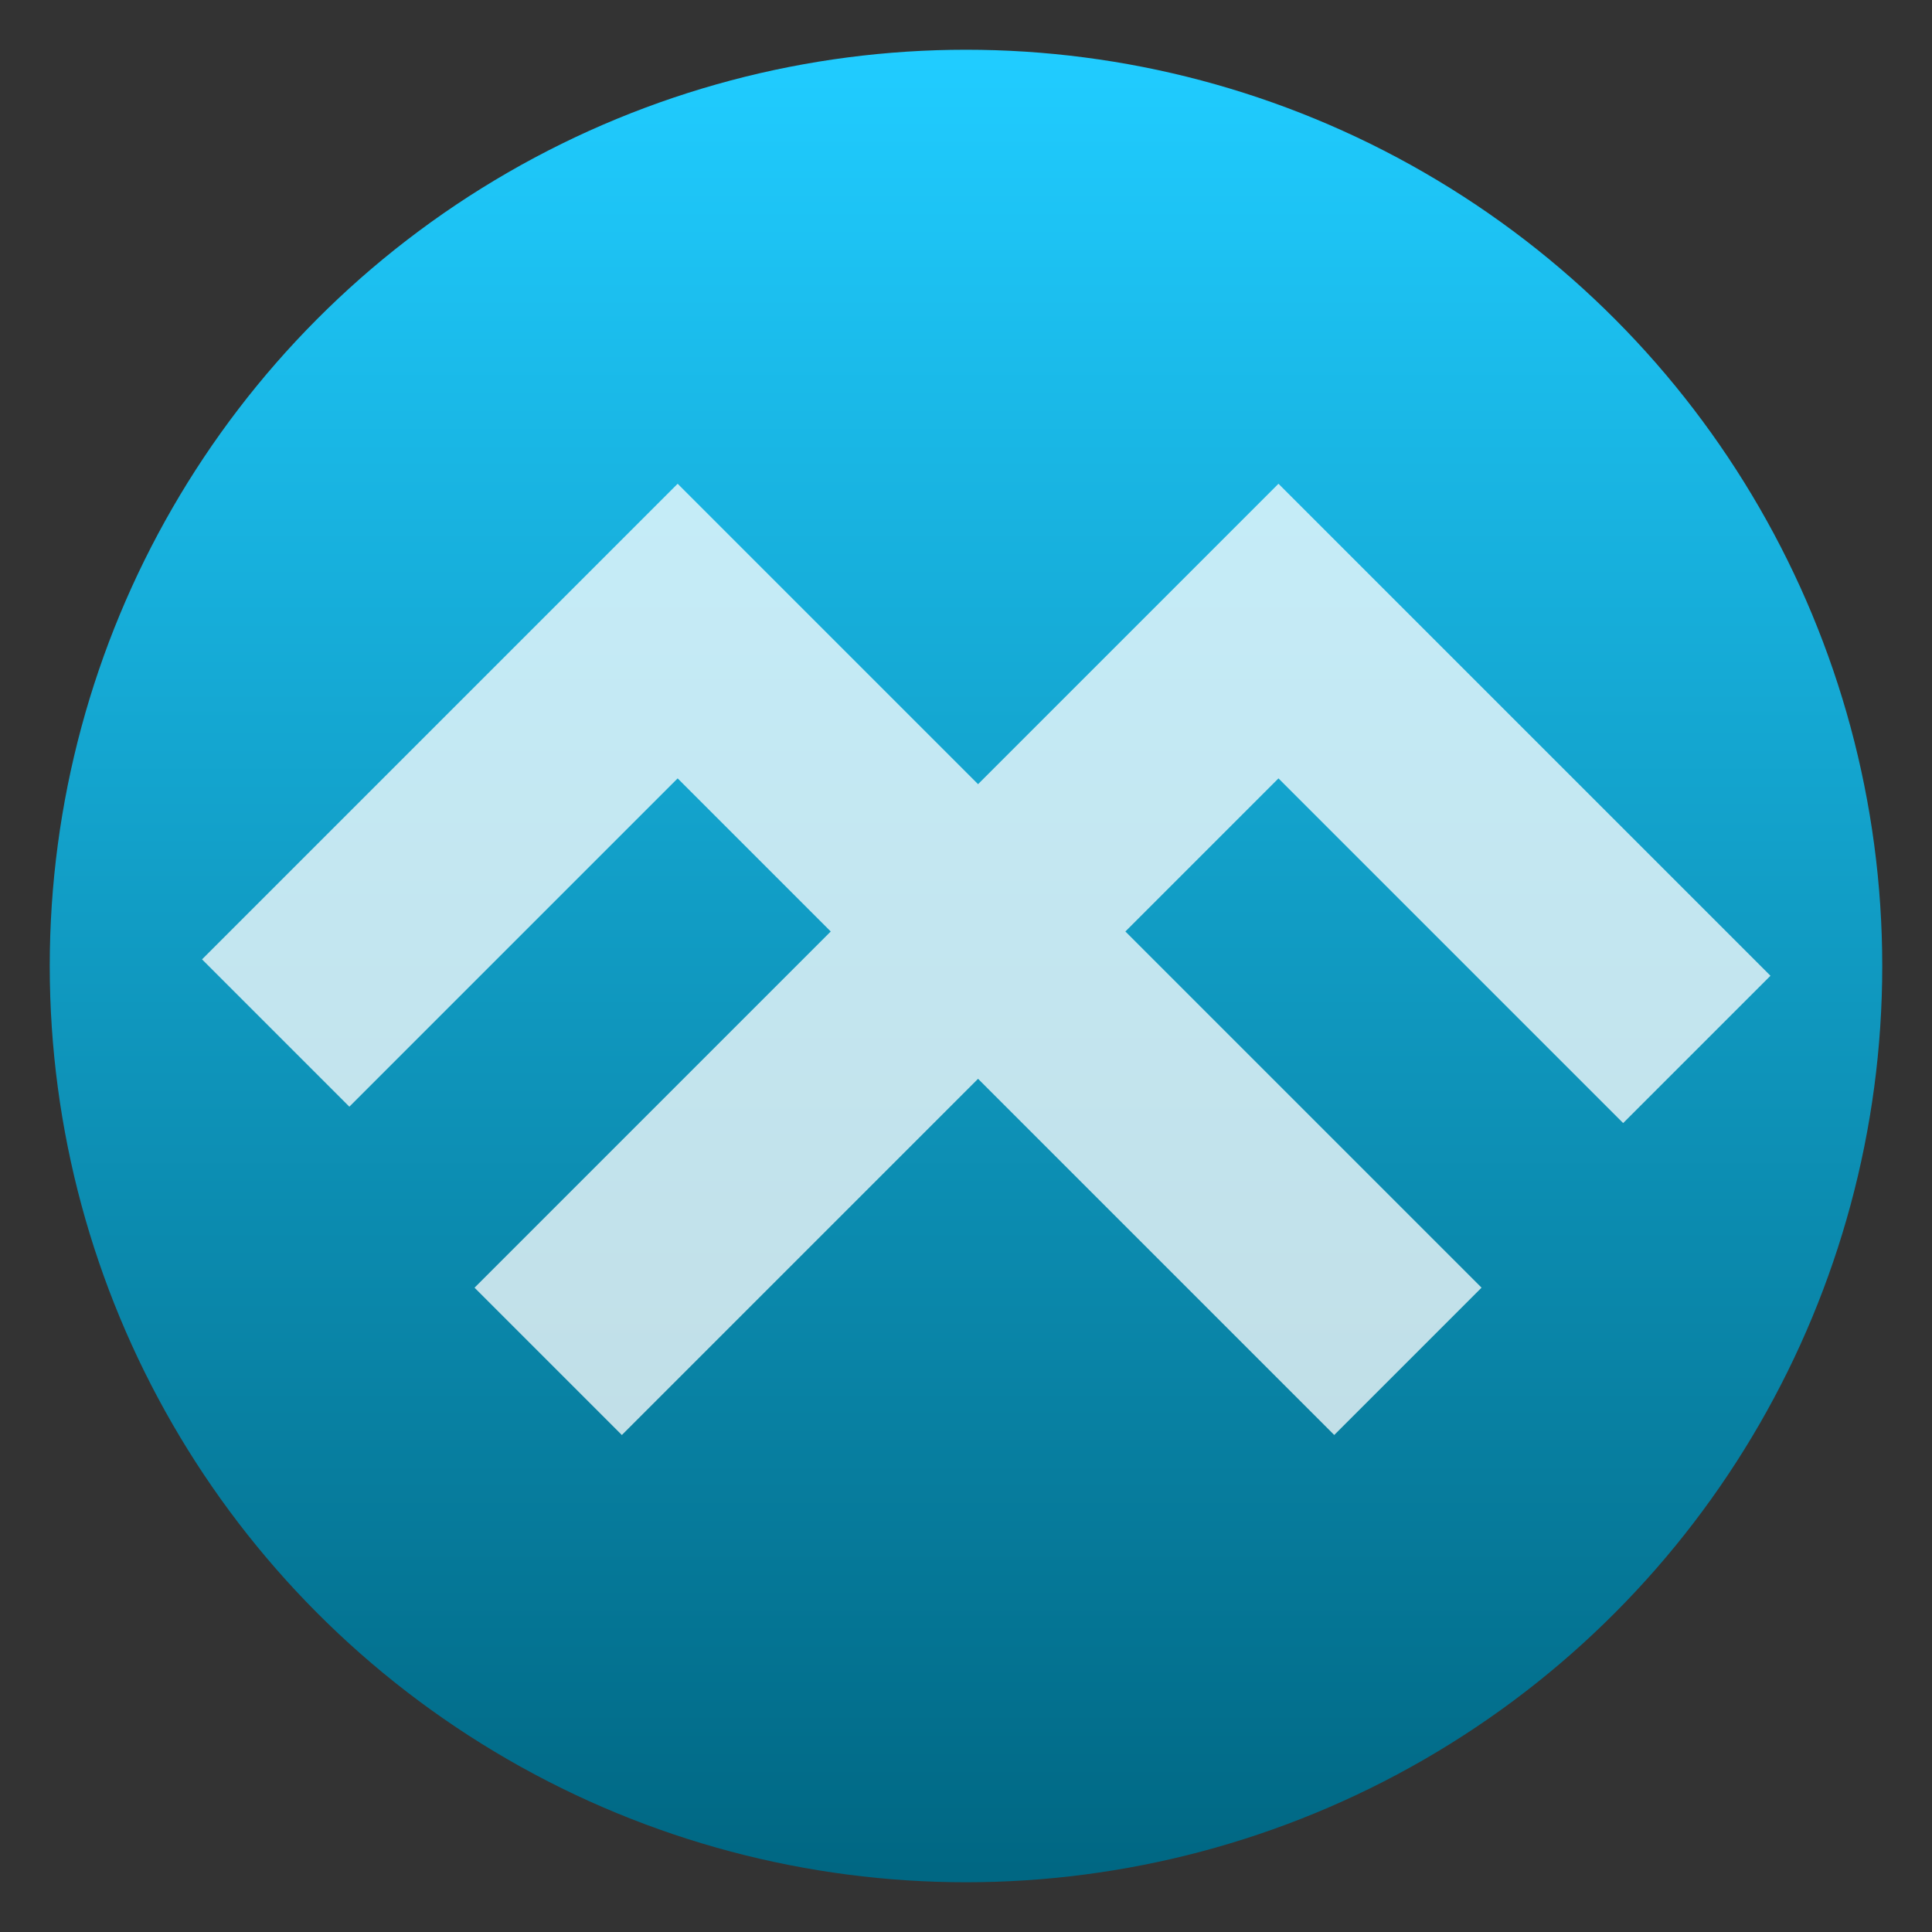 <svg clip-rule="evenodd" fill-rule="evenodd" stroke-linejoin="round" stroke-miterlimit="2" viewBox="0 0 48 48" xmlns="http://www.w3.org/2000/svg">
 <rect x="0" y="0" width="48" height="48" fill="#333333" stroke="none"/>
 <linearGradient id="a" x2="1" gradientTransform="matrix(0 -45.528 45.528 0 305.364 46.764)" gradientUnits="userSpaceOnUse">
  <stop stop-color="#006783" offset="0"/>
  <stop stop-color="#20ccff" offset="1"/>
 </linearGradient>
 <circle cx="24" cy="24" r="22.764" fill="url(#a)"/>
 <path transform="matrix(.915 .915 -.915 .915 22.326 -4.451)" d="m14.157 16h-4.157v8.914h-4v-12.914h8.157v-8.157h13.359v4h-9.359v4.157h9.671v4h-9.671v9.672h-4z" fill="#fff" fill-opacity=".75"/>
</svg>
